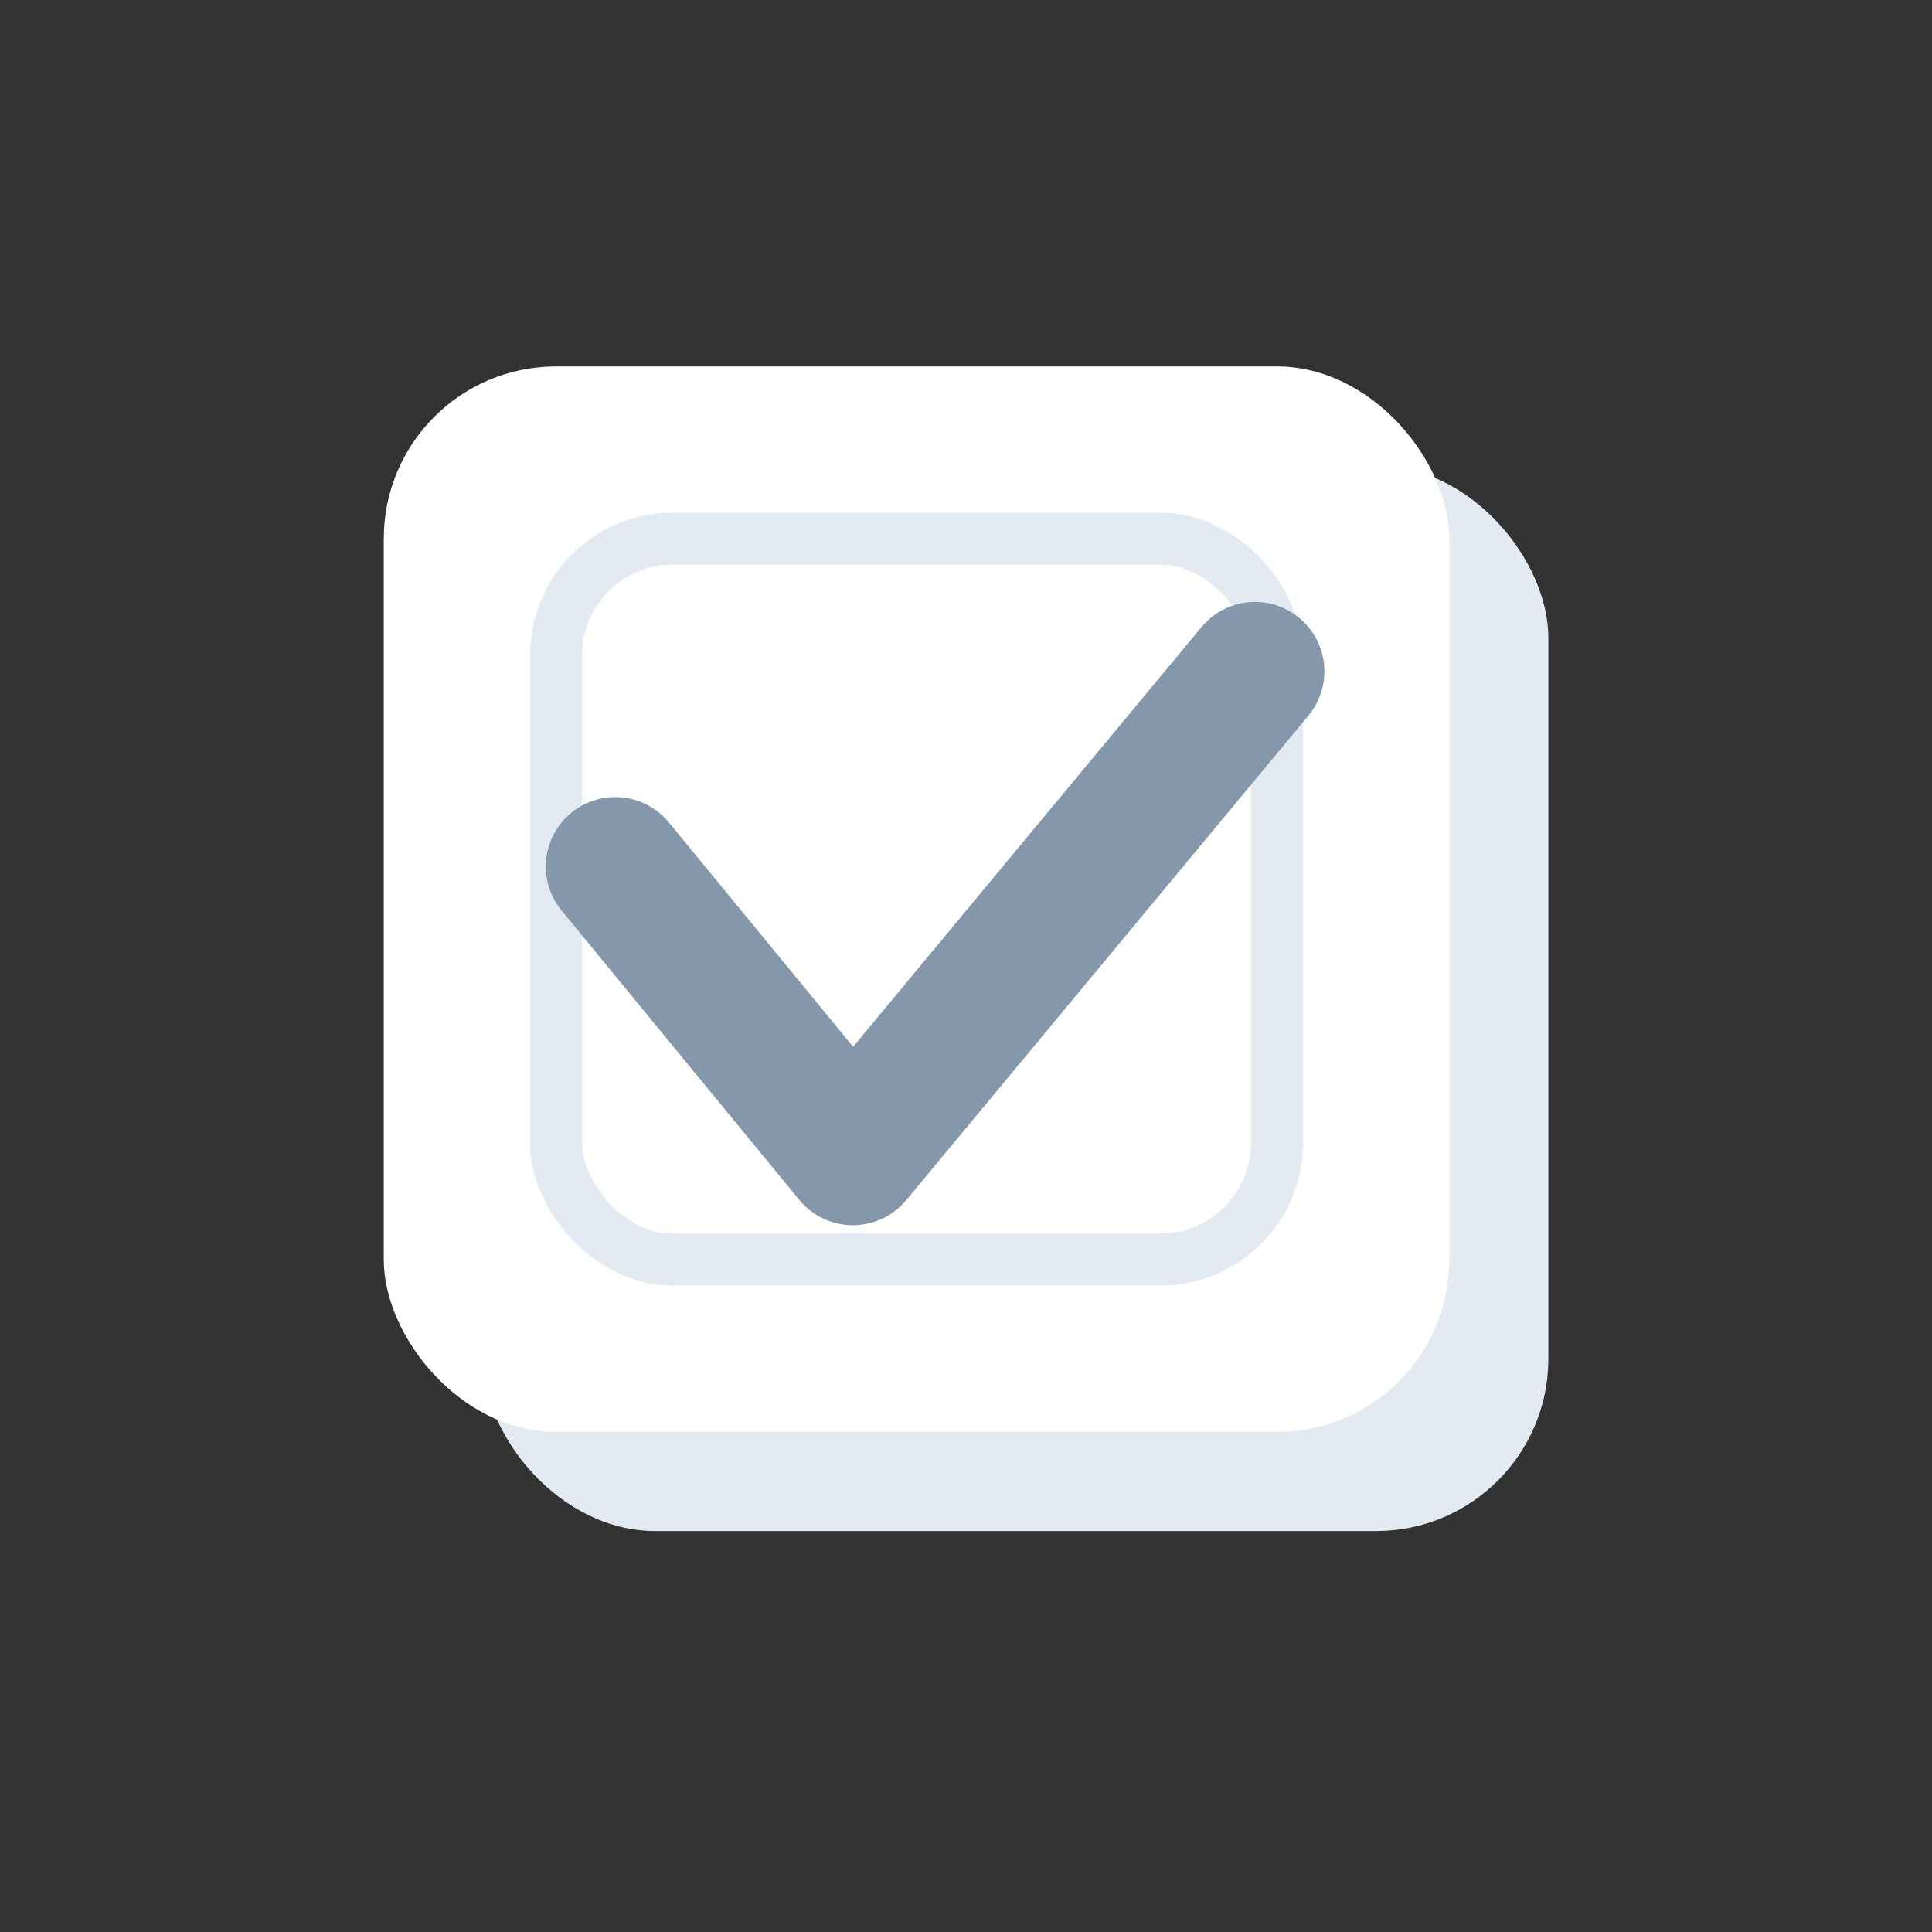 <svg id="圖層_1" data-name="圖層 1" xmlns="http://www.w3.org/2000/svg" viewBox="0 0 156.01 156.01"><rect x="0" y="0" width="156.01" height="156.01" fill="#333333" stroke="none"/><defs><style>.cls-1{fill:#e4eaf1;}.cls-2{fill:#fff;}.cls-3,.cls-4{fill:none;stroke-linecap:round;}.cls-3{stroke:#e4eaf1;stroke-miterlimit:10;stroke-width:4.2px;}.cls-4{stroke:#8497ab;stroke-linejoin:round;stroke-width:11.21px;}</style></defs><title>TONE 行銷頁面元件</title><rect class="cls-1" x="38.99" y="37.59" width="86.04" height="86.04" rx="13.91"/><rect class="cls-2" x="30.99" y="29.59" width="86.04" height="86.04" rx="13.91"/><rect class="cls-3" x="44.9" y="43.5" width="58.21" height="58.21" rx="9.41"/><polyline class="cls-4" points="49.68 69.97 68.87 93.33 101.34 54.21"/></svg>